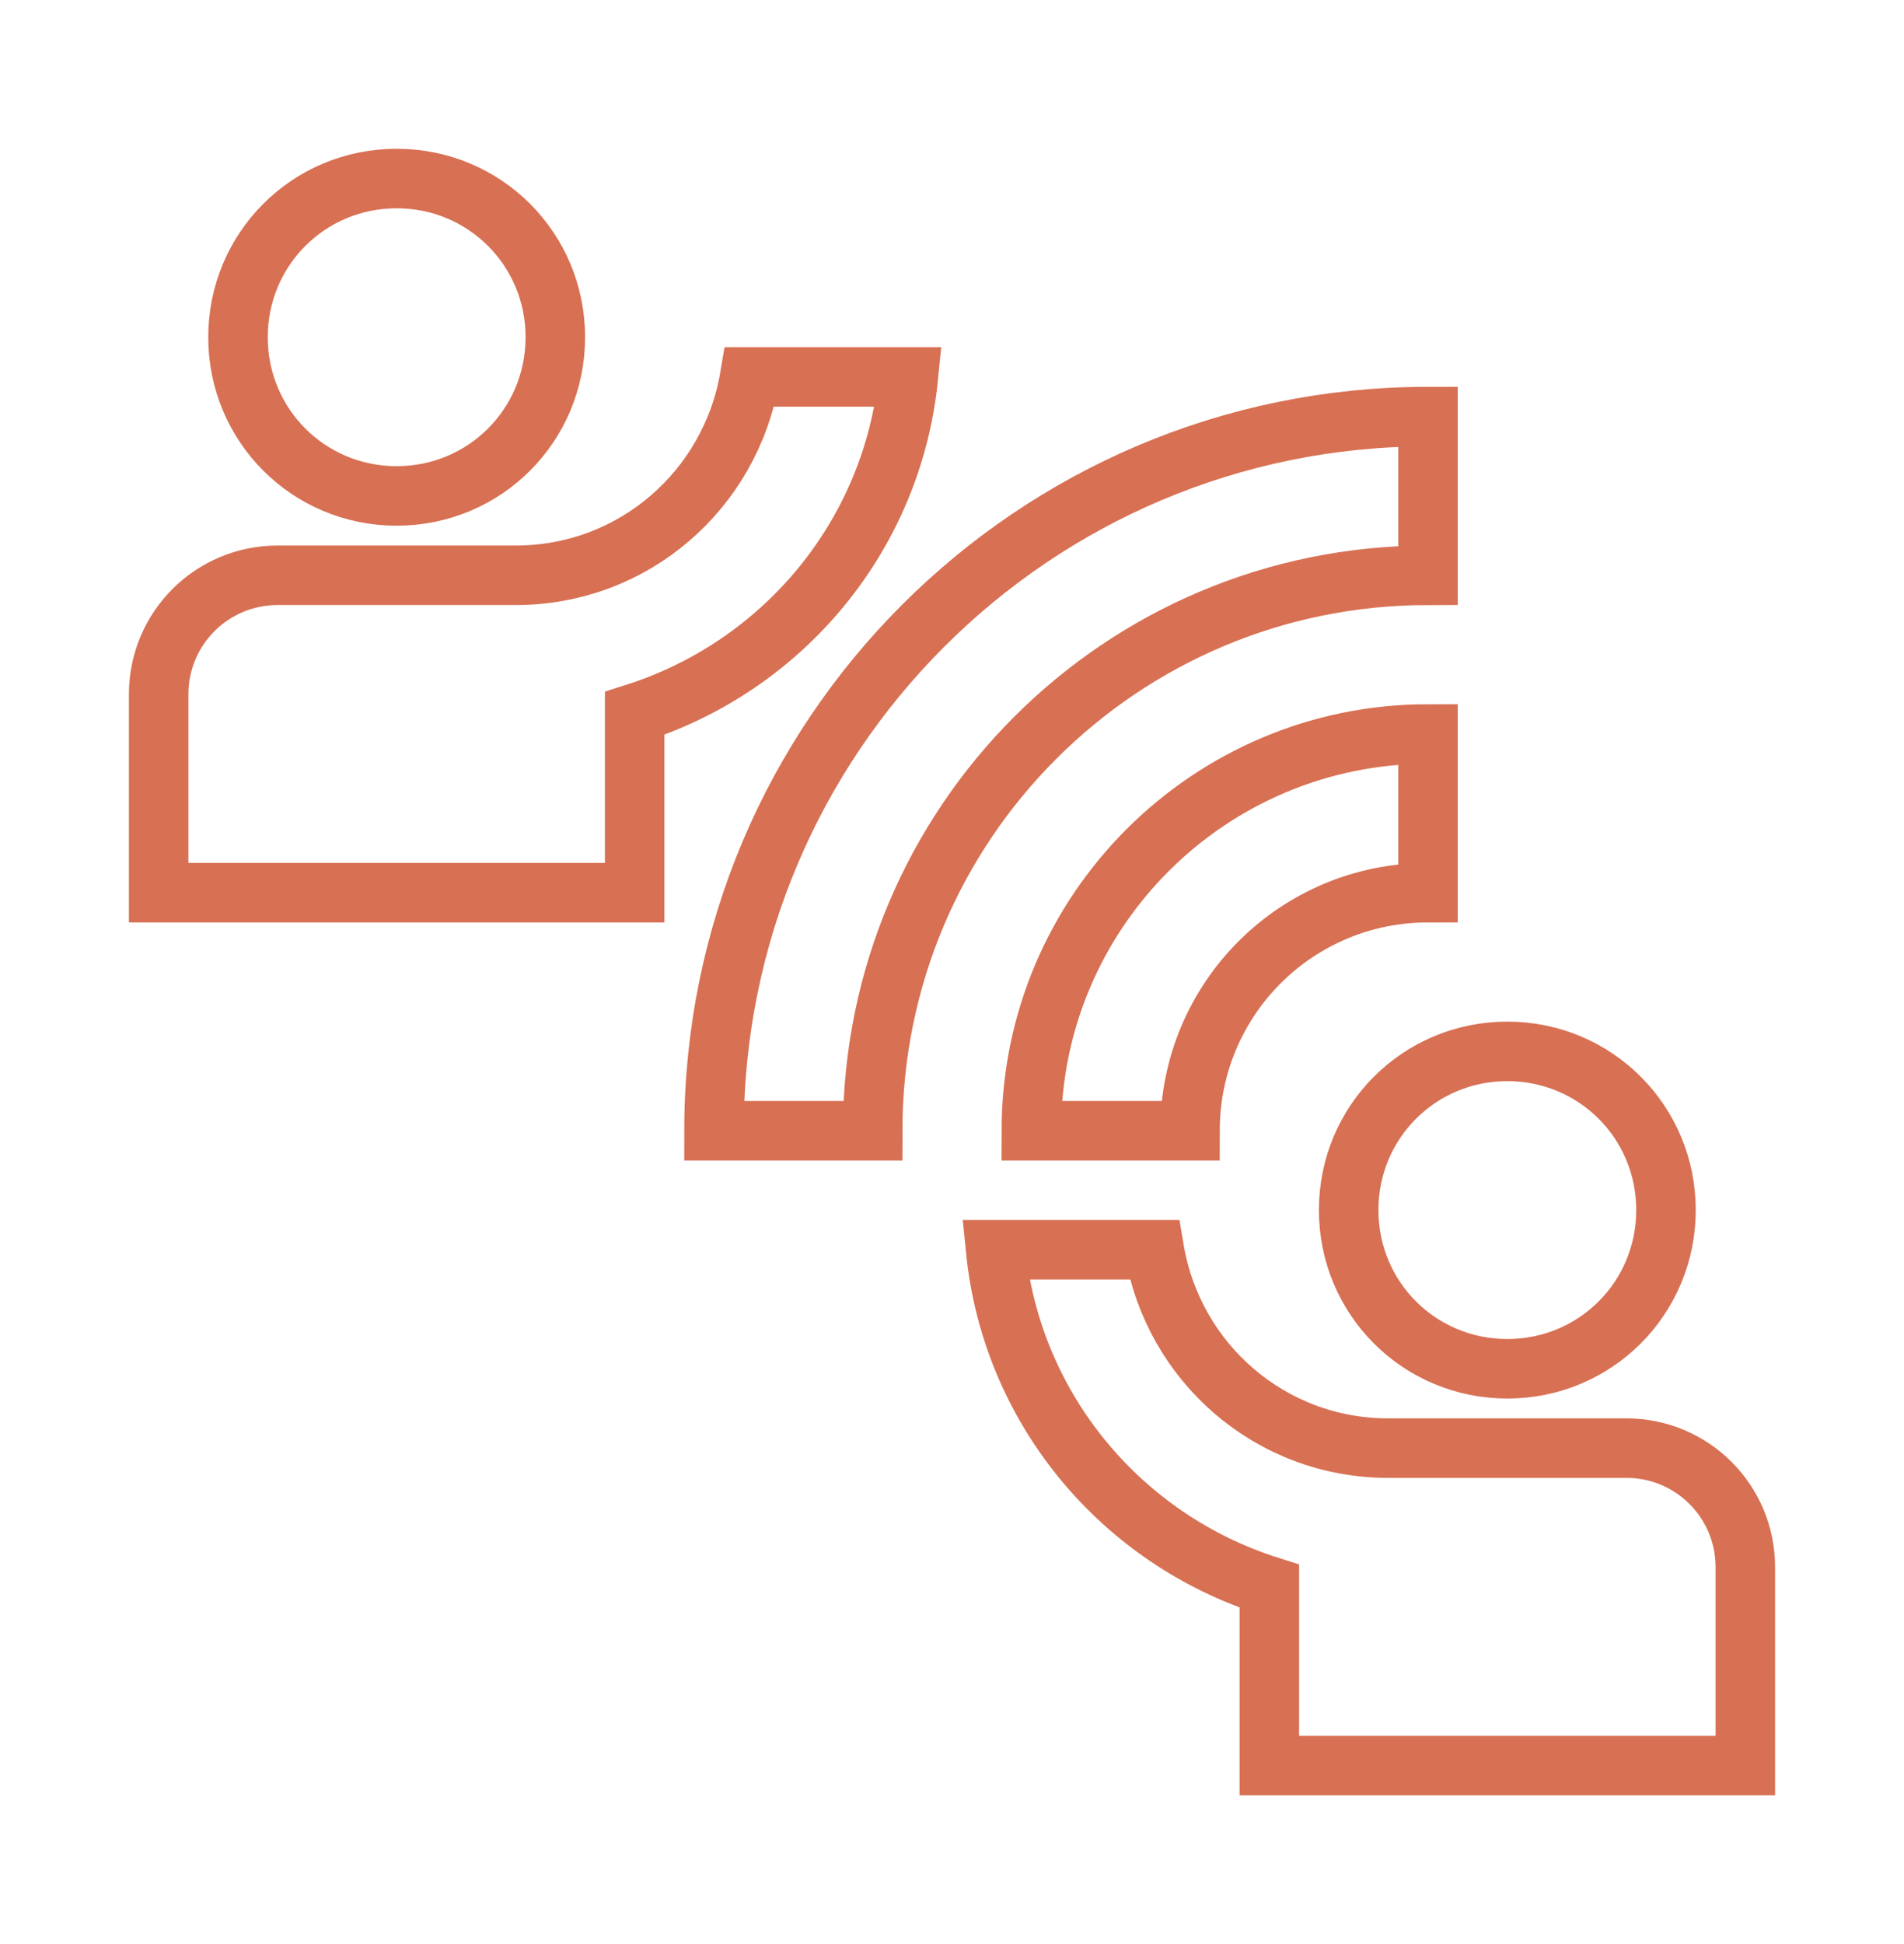 <svg width="48" height="49" viewBox="0 0 48 49" fill="none" xmlns="http://www.w3.org/2000/svg">
<path d="M22 28.5H18C18 18.56 26.06 10.5 36 10.5V14.5C28.26 14.5 22 20.76 22 28.5ZM36 22.5V18.5C30.48 18.5 26 22.98 26 28.5H30C30 25.18 32.68 22.5 36 22.5ZM14 8.5C14 6.28 12.22 4.5 10 4.5C7.78 4.5 6 6.28 6 8.5C6 10.72 7.78 12.5 10 12.5C12.22 12.5 14 10.72 14 8.5ZM22.9 9.5H18.9C18.42 12.34 15.98 14.5 13 14.5H7C5.34 14.5 4 15.84 4 17.5V22.5H16V17.98C19.72 16.8 22.5 13.52 22.9 9.5ZM38 34.5C40.22 34.5 42 32.72 42 30.5C42 28.28 40.22 26.5 38 26.5C35.78 26.5 34 28.28 34 30.5C34 32.72 35.78 34.5 38 34.5ZM41 36.5H35C32.02 36.5 29.58 34.34 29.1 31.5H25.1C25.5 35.52 28.28 38.8 32 39.98V44.5H44V39.5C44 37.84 42.66 36.5 41 36.5Z" stroke="#D87053" stroke-width="1.5"/>
</svg>
